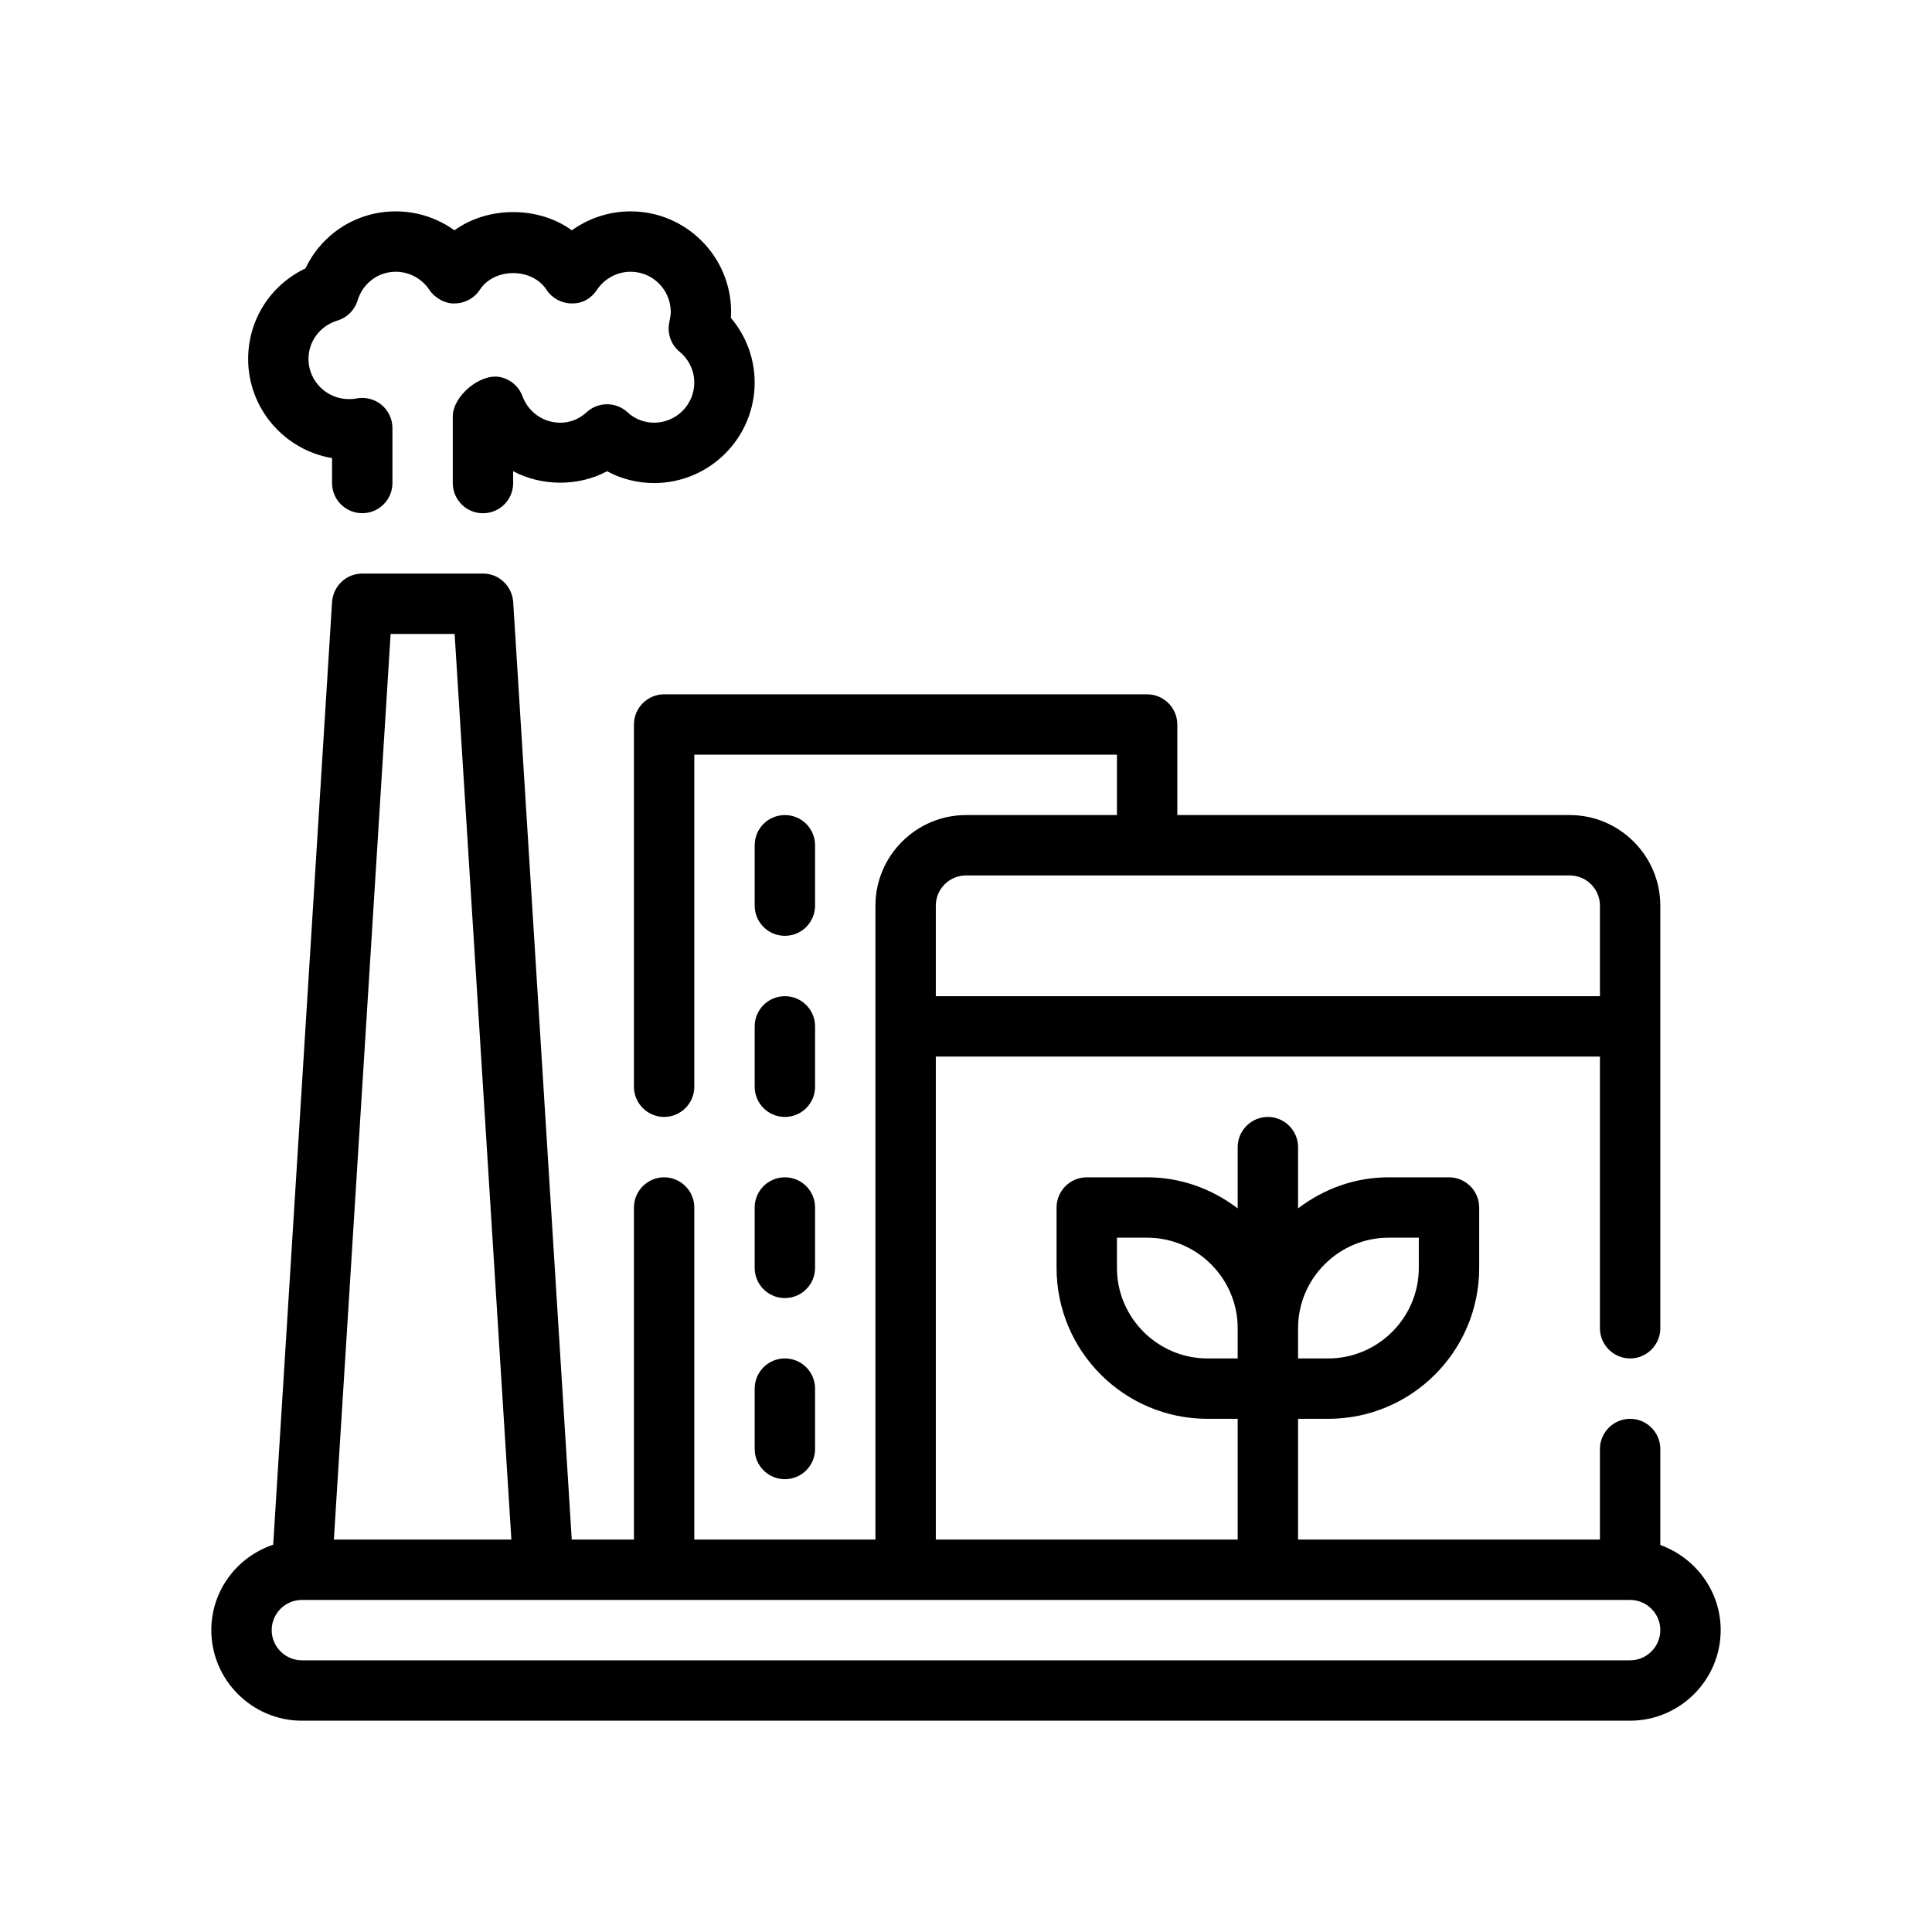 <?xml version="1.0" encoding="UTF-8"?>
<svg xmlns="http://www.w3.org/2000/svg" version="1.1" viewBox="0 0 64 64">
  <!-- Generator: Adobe Illustrator 28.7.1, SVG Export Plug-In . SVG Version: 1.2.0 Build 142)  -->
  <g>
    <g id="Outline">
      <g>
        <path d="M55,51.18v-3.18c0-.55-.45-1-1-1s-1,.45-1,1v3h-10v-4h1c2.76,0,5-2.24,5-5v-2c0-.55-.45-1-1-1h-2c-1.13,0-2.16.39-3,1.03v-2.03c0-.55-.45-1-1-1s-1,.45-1,1v2.03c-.84-.64-1.87-1.03-3-1.03h-2c-.55,0-1,.45-1,1v2c0,2.76,2.24,5,5,5h1v4h-10v-16h22v9c0,.55.45,1,1,1s1-.45,1-1v-14c0-1.65-1.35-3-3-3h-13v-3c0-.55-.45-1-1-1h-16c-.55,0-1,.45-1,1v12c0,.55.45,1,1,1s1-.45,1-1v-11h14v2h-5c-1.65,0-3,1.35-3,3v21h-6v-11c0-.55-.45-1-1-1s-1,.45-1,1v11h-2.06l-1.94-31.06c-.04-.53-.47-.94-1-.94h-4c-.53,0-.96.41-1,.94l-1.95,31.23c-1.19.4-2.05,1.51-2.05,2.83,0,1.65,1.35,3,3,3h44c1.65,0,3-1.35,3-3,0-1.3-.84-2.4-2-2.82ZM43,44c0-1.65,1.35-3,3-3h1v1c0,1.65-1.35,3-3,3h-1v-1ZM31,30c0-.55.45-1,1-1h20c.55,0,1,.45,1,1v3h-22v-3ZM40,45c-1.65,0-3-1.35-3-3v-1h1c1.65,0,3,1.35,3,3v1h-1ZM12.94,21h2.12l1.88,30h-5.88l1.88-30ZM54,55H10c-.55,0-1-.45-1-1s.45-1,1-1h44c.55,0,1,.45,1,1s-.45,1-1,1Z"/>
        <path d="M11,15.173v.827c0,.553.447,1,1,1s1-.447,1-1v-1.82c0-.303-.137-.589-.372-.778s-.544-.262-.84-.199c-.036.008-.105.018-.229.018-.739,0-1.34-.597-1.34-1.33,0-.588.386-1.099.959-1.272.32-.097.571-.348.668-.668.172-.567.68-.949,1.264-.949.447,0,.865.226,1.117.604.187.28.544.464.838.445.336-.002.648-.173.832-.454.479-.734,1.727-.734,2.205,0,.184.281.496.452.832.454.363.01.651-.166.838-.445.252-.379.67-.604,1.117-.604.733,0,1.33.597,1.33,1.33,0,.089-.014.191-.045.332-.082.367.049.749.338.988.31.256.487.628.487,1.02,0,.733-.597,1.33-1.33,1.33-.328,0-.641-.122-.879-.343-.385-.357-.978-.356-1.36-.001-.169.156-.458.344-.871.344-.562,0-1.054-.345-1.252-.878-.121-.326-.403-.566-.745-.634-.661-.13-1.563.635-1.563,1.302v2.21c0,.553.447,1,1,1s1-.447,1-1v-.392c.936.498,2.156.514,3.11.001.475.255,1.009.391,1.56.391,1.836,0,3.33-1.494,3.33-3.33,0-.79-.281-1.545-.787-2.141.004-.064.007-.131.007-.199,0-1.836-1.494-3.33-3.33-3.33-.708,0-1.385.225-1.945.627-1.111-.805-2.777-.805-3.889,0-.561-.402-1.237-.627-1.945-.627-1.299,0-2.445.741-2.991,1.889-1.154.548-1.899,1.698-1.899,3.001,0,1.646,1.204,3.018,2.78,3.283Z"/>
        <path d="M25,48c0,.553.447,1,1,1s1-.447,1-1v-2c0-.553-.447-1-1-1s-1,.447-1,1v2Z"/>
        <path d="M25,42c0,.553.447,1,1,1s1-.447,1-1v-2c0-.553-.447-1-1-1s-1,.447-1,1v2Z"/>
        <path d="M25,36c0,.553.447,1,1,1s1-.447,1-1v-2c0-.553-.447-1-1-1s-1,.447-1,1v2Z"/>
        <path d="M26,31c.553,0,1-.447,1-1v-2c0-.553-.447-1-1-1s-1,.447-1,1v2c0,.553.447,1,1,1Z"/>
      </g>
    </g>
  </g>
</svg>